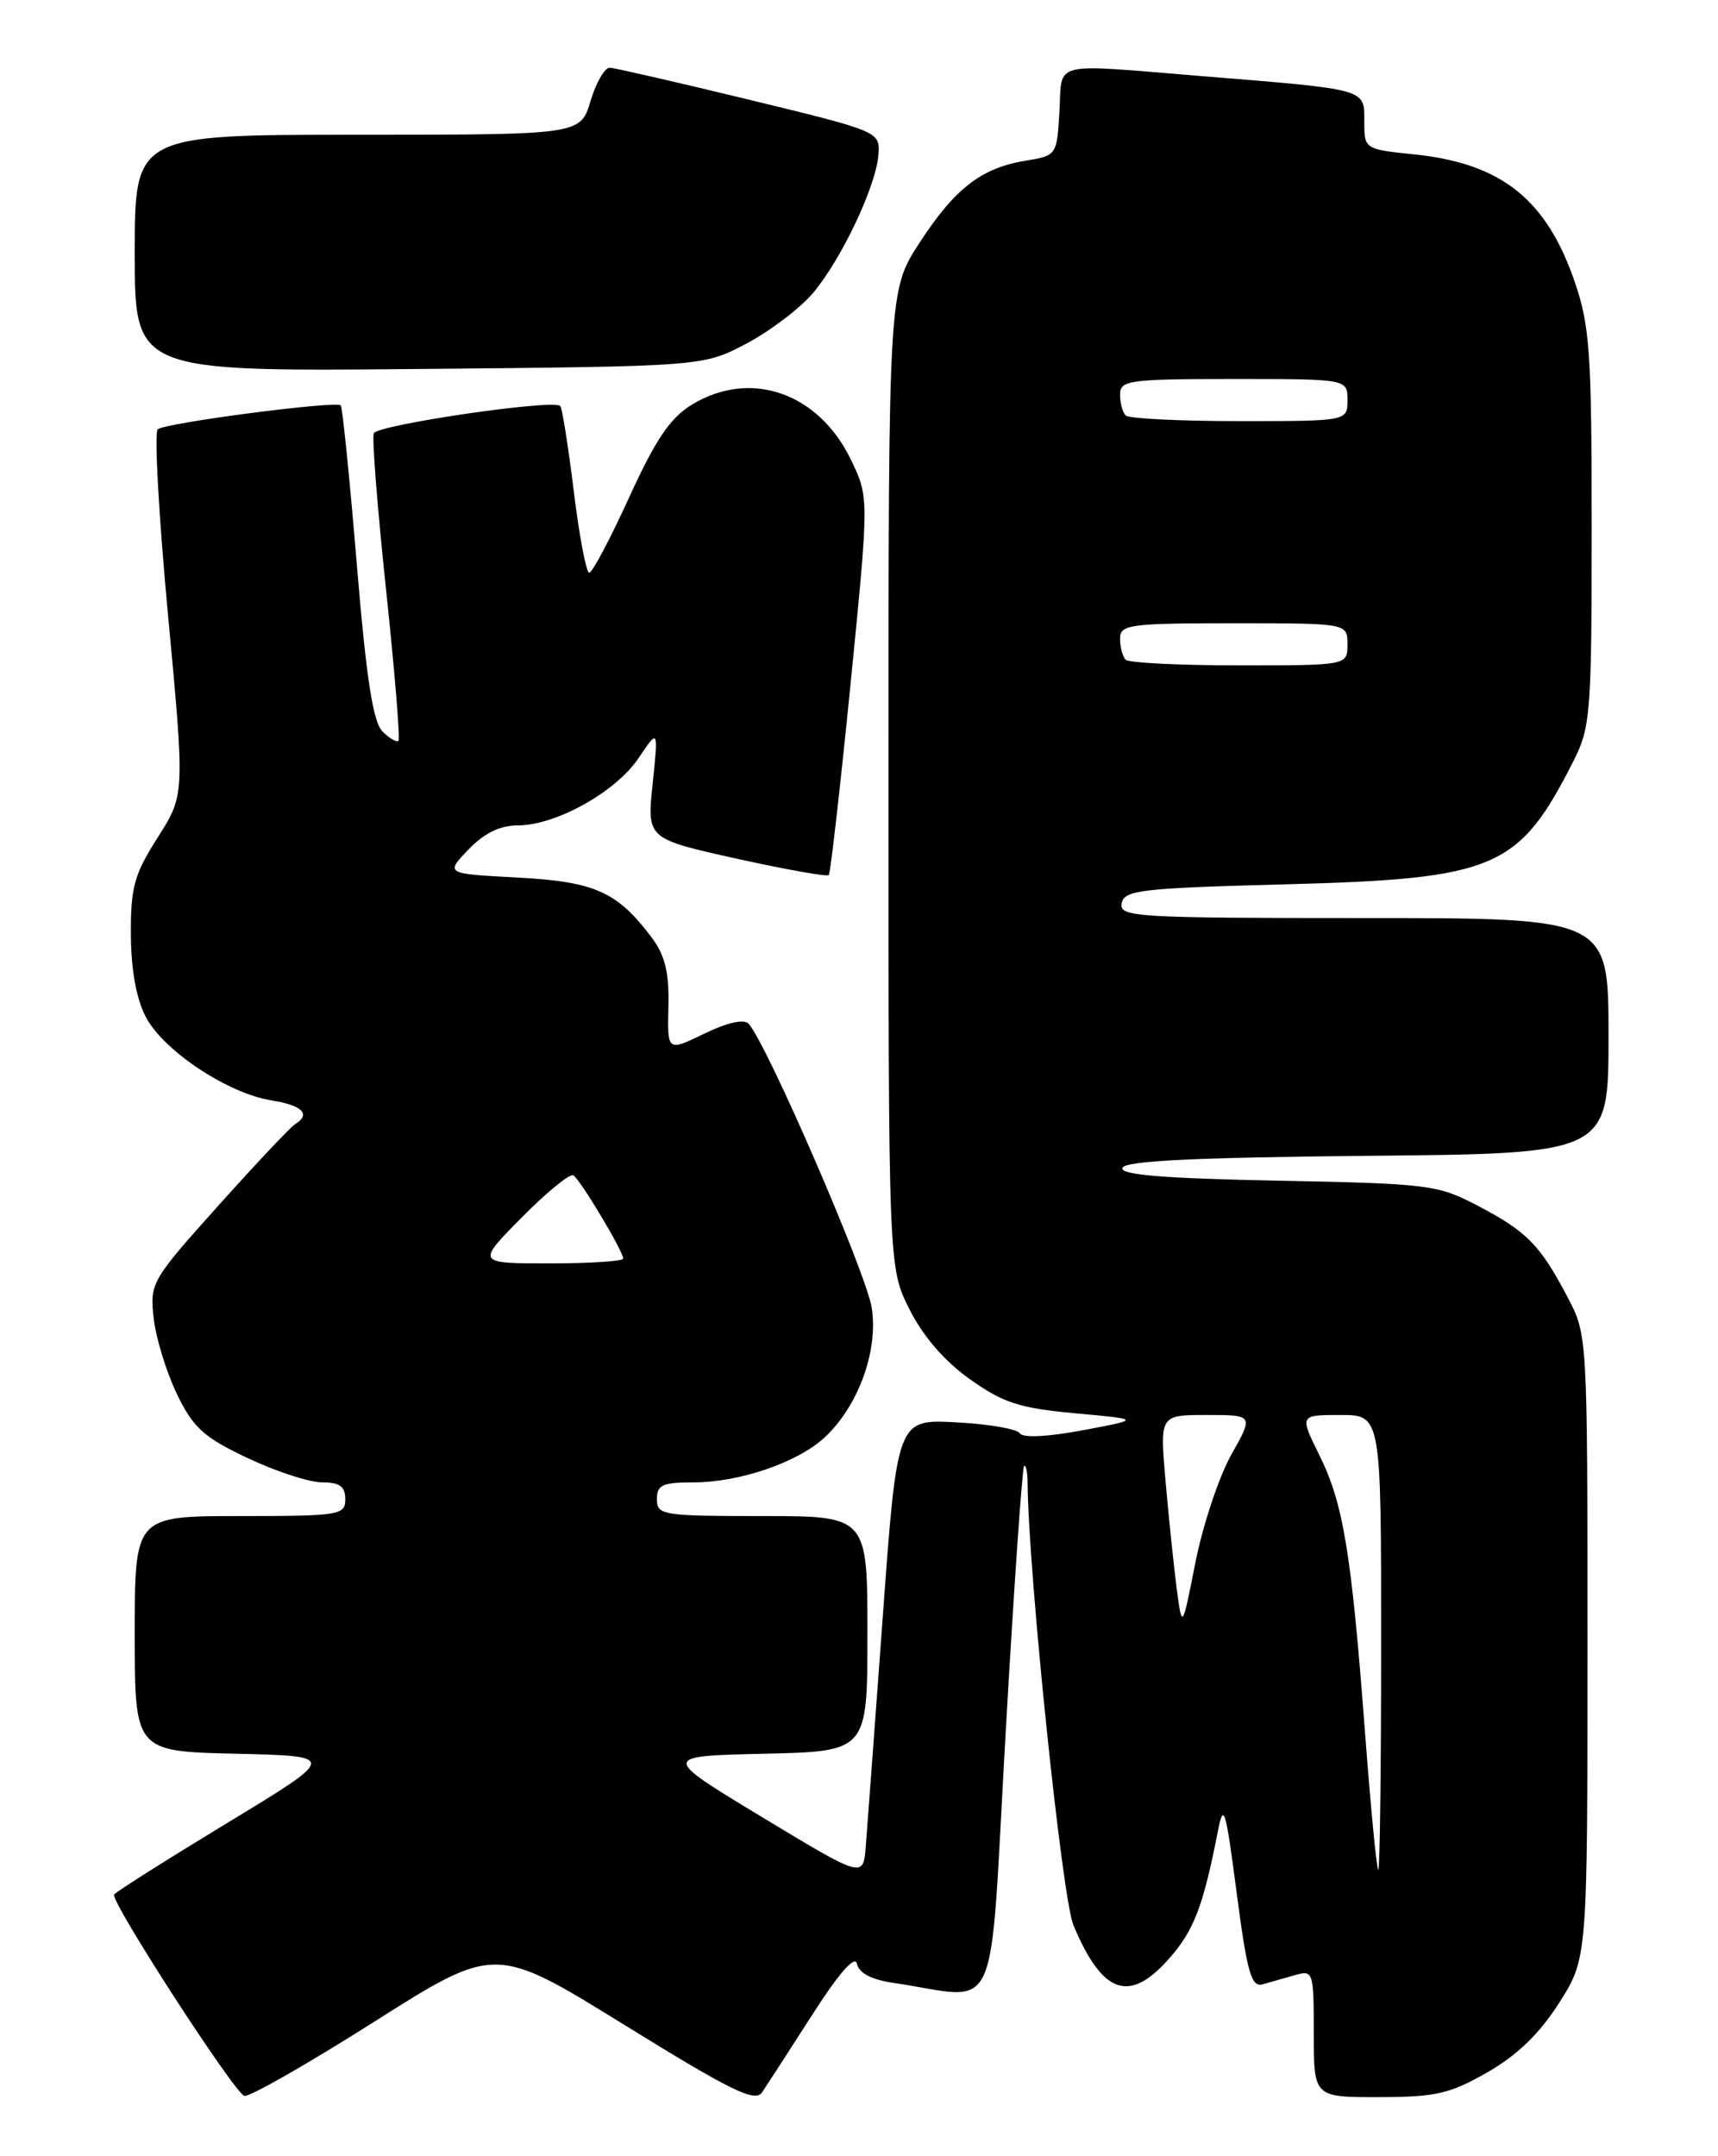 <?xml version="1.0" encoding="UTF-8" standalone="no"?>
<!DOCTYPE svg PUBLIC "-//W3C//DTD SVG 1.1//EN" "http://www.w3.org/Graphics/SVG/1.1/DTD/svg11.dtd" >
<svg xmlns="http://www.w3.org/2000/svg" xmlns:xlink="http://www.w3.org/1999/xlink" version="1.1" viewBox="0 0 204 256">
 <g >
 <path fill="currentColor"
d=" M 96.45 239.21 C 99.66 234.21 101.52 232.09 101.76 233.17 C 101.99 234.26 103.50 235.05 106.06 235.42 C 118.99 237.32 117.41 240.83 119.41 205.81 C 120.39 188.59 121.38 174.31 121.60 174.08 C 121.82 173.85 122.01 174.75 122.02 176.08 C 122.11 186.76 126.11 225.33 127.46 228.57 C 130.91 236.80 134.11 237.91 138.85 232.51 C 141.78 229.18 142.85 226.37 144.60 217.50 C 145.30 213.89 145.52 214.60 146.85 224.77 C 148.08 234.17 148.58 235.96 149.91 235.60 C 150.78 235.36 152.51 234.87 153.75 234.51 C 155.94 233.88 156.00 234.06 156.00 241.43 C 156.00 249.00 156.00 249.00 163.75 248.99 C 170.49 248.98 172.17 248.60 176.64 246.03 C 180.17 244.01 182.82 241.44 185.14 237.79 C 188.50 232.50 188.50 232.50 188.50 195.50 C 188.50 158.52 188.50 158.50 186.13 154.00 C 182.89 147.82 181.29 146.20 175.50 143.17 C 170.72 140.66 169.68 140.53 151.70 140.18 C 138.06 139.91 133.00 139.49 133.28 138.66 C 133.56 137.83 141.75 137.43 162.33 137.23 C 191.00 136.97 191.00 136.97 191.00 122.98 C 191.00 109.00 191.00 109.00 161.93 109.00 C 134.78 109.00 132.88 108.88 133.19 107.25 C 133.49 105.68 135.45 105.45 152.51 105.00 C 177.64 104.34 180.35 103.18 186.87 90.29 C 188.86 86.35 189.00 84.57 189.00 62.70 C 189.00 41.84 188.78 38.68 186.98 33.44 C 183.62 23.66 178.28 19.42 168.03 18.34 C 162.00 17.72 162.00 17.72 162.00 14.40 C 162.00 10.51 162.46 10.64 142.73 9.04 C 124.51 7.56 126.15 7.15 125.80 13.24 C 125.50 18.42 125.46 18.48 121.84 19.07 C 116.55 19.92 113.40 22.35 109.20 28.80 C 105.50 34.50 105.50 34.50 105.50 92.50 C 105.50 150.50 105.50 150.50 108.00 155.47 C 109.61 158.67 112.17 161.63 115.18 163.76 C 119.13 166.57 121.06 167.19 127.68 167.80 C 135.50 168.51 135.50 168.51 128.59 169.81 C 124.37 170.60 121.45 170.74 121.09 170.17 C 120.77 169.65 117.36 169.07 113.52 168.87 C 106.53 168.50 106.53 168.50 104.82 192.00 C 103.87 204.93 102.97 217.19 102.80 219.25 C 102.50 223.00 102.50 223.00 90.50 215.75 C 78.50 208.50 78.50 208.50 90.75 208.22 C 103.00 207.94 103.00 207.94 103.00 193.97 C 103.00 180.00 103.00 180.00 90.50 180.00 C 78.67 180.00 78.00 179.89 78.00 178.00 C 78.00 176.30 78.67 176.00 82.37 176.00 C 87.78 176.00 94.66 173.65 97.86 170.72 C 101.88 167.02 104.30 160.46 103.52 155.31 C 102.92 151.27 91.02 123.83 88.89 121.55 C 88.34 120.96 86.35 121.40 83.62 122.73 C 79.24 124.86 79.24 124.86 79.37 119.51 C 79.47 115.52 78.97 113.45 77.44 111.39 C 73.33 105.88 70.66 104.68 61.46 104.19 C 52.87 103.74 52.87 103.74 55.62 100.87 C 57.49 98.92 59.37 98.00 61.48 98.00 C 66.00 98.00 73.13 94.03 75.83 90.00 C 78.18 86.50 78.18 86.50 77.50 93.04 C 76.81 99.58 76.81 99.58 87.43 101.94 C 93.26 103.23 98.21 104.11 98.41 103.90 C 98.61 103.68 99.77 93.50 100.99 81.28 C 103.20 59.05 103.20 59.05 101.03 54.56 C 97.17 46.60 89.10 43.81 82.15 48.05 C 79.58 49.61 77.84 52.19 74.71 59.05 C 72.46 63.97 70.33 68.00 69.97 68.00 C 69.61 68.00 68.78 63.64 68.13 58.30 C 67.47 52.97 66.75 48.42 66.53 48.20 C 65.70 47.37 44.77 50.44 44.38 51.45 C 44.16 52.03 44.82 60.38 45.84 70.00 C 46.86 79.62 47.52 87.70 47.32 87.94 C 47.12 88.18 46.26 87.69 45.42 86.85 C 44.29 85.72 43.49 80.52 42.36 66.91 C 41.52 56.78 40.66 48.33 40.46 48.13 C 39.89 47.56 19.60 50.21 18.73 50.97 C 18.30 51.34 18.85 61.26 19.95 73.00 C 21.95 94.36 21.95 94.36 18.73 99.43 C 15.92 103.84 15.51 105.35 15.54 111.00 C 15.57 115.22 16.20 118.66 17.35 120.81 C 19.48 124.80 27.08 129.83 32.24 130.65 C 35.93 131.24 36.96 132.29 35.02 133.49 C 34.48 133.82 30.38 138.18 25.90 143.17 C 17.96 152.03 17.78 152.34 18.25 156.53 C 18.52 158.89 19.76 162.93 21.01 165.52 C 22.95 169.52 24.19 170.65 29.39 173.11 C 32.75 174.70 36.74 176.00 38.25 176.00 C 40.33 176.00 41.00 176.49 41.00 178.00 C 41.00 179.89 40.33 180.00 28.50 180.00 C 16.00 180.00 16.00 180.00 16.00 193.97 C 16.00 207.94 16.00 207.94 28.04 208.22 C 40.07 208.50 40.07 208.50 26.98 216.44 C 19.78 220.81 13.73 224.63 13.55 224.94 C 13.09 225.73 27.78 248.43 29.01 248.84 C 29.57 249.02 36.50 245.07 44.42 240.05 C 58.81 230.93 58.81 230.93 74.15 240.42 C 86.93 248.32 89.67 249.65 90.50 248.41 C 91.05 247.59 93.73 243.45 96.45 239.21 Z  M 88.62 40.80 C 91.44 39.31 95.00 36.61 96.53 34.80 C 99.92 30.79 104.04 22.07 104.31 18.35 C 104.50 15.63 104.43 15.60 89.00 11.85 C 80.47 9.78 73.01 8.07 72.41 8.04 C 71.81 8.02 70.78 9.80 70.12 12.00 C 68.92 16.00 68.92 16.00 42.46 16.00 C 16.00 16.00 16.00 16.00 16.00 30.06 C 16.00 44.12 16.00 44.12 49.75 43.81 C 83.50 43.50 83.50 43.50 88.62 40.80 Z  M 162.09 205.75 C 160.47 184.35 159.52 178.53 156.67 172.78 C 154.31 168.00 154.31 168.00 159.15 168.00 C 164.00 168.00 164.00 168.00 164.00 195.00 C 164.00 209.85 163.85 222.00 163.66 222.00 C 163.47 222.00 162.77 214.69 162.09 205.75 Z  M 139.71 188.50 C 139.36 185.75 138.76 180.01 138.39 175.75 C 137.72 168.00 137.72 168.00 143.29 168.00 C 148.86 168.00 148.86 168.00 146.19 172.75 C 144.73 175.36 142.82 181.10 141.95 185.50 C 140.37 193.50 140.37 193.50 139.71 188.50 Z  M 61.95 144.55 C 64.92 141.55 67.67 139.30 68.08 139.55 C 68.91 140.06 74.00 148.55 74.00 149.43 C 74.00 149.74 70.08 150.00 65.28 150.00 C 56.57 150.00 56.57 150.00 61.95 144.55 Z  M 133.67 78.33 C 133.30 77.97 133.00 76.84 133.00 75.83 C 133.00 74.15 134.08 74.00 146.50 74.00 C 160.00 74.00 160.00 74.00 160.00 76.50 C 160.00 79.00 160.00 79.00 147.17 79.00 C 140.11 79.00 134.03 78.70 133.67 78.33 Z  M 133.67 49.33 C 133.30 48.97 133.00 47.84 133.00 46.83 C 133.00 45.15 134.08 45.00 146.50 45.00 C 160.00 45.00 160.00 45.00 160.00 47.50 C 160.00 50.00 160.00 50.00 147.17 50.00 C 140.11 50.00 134.03 49.70 133.67 49.33 Z "/>
</g>
</svg>
